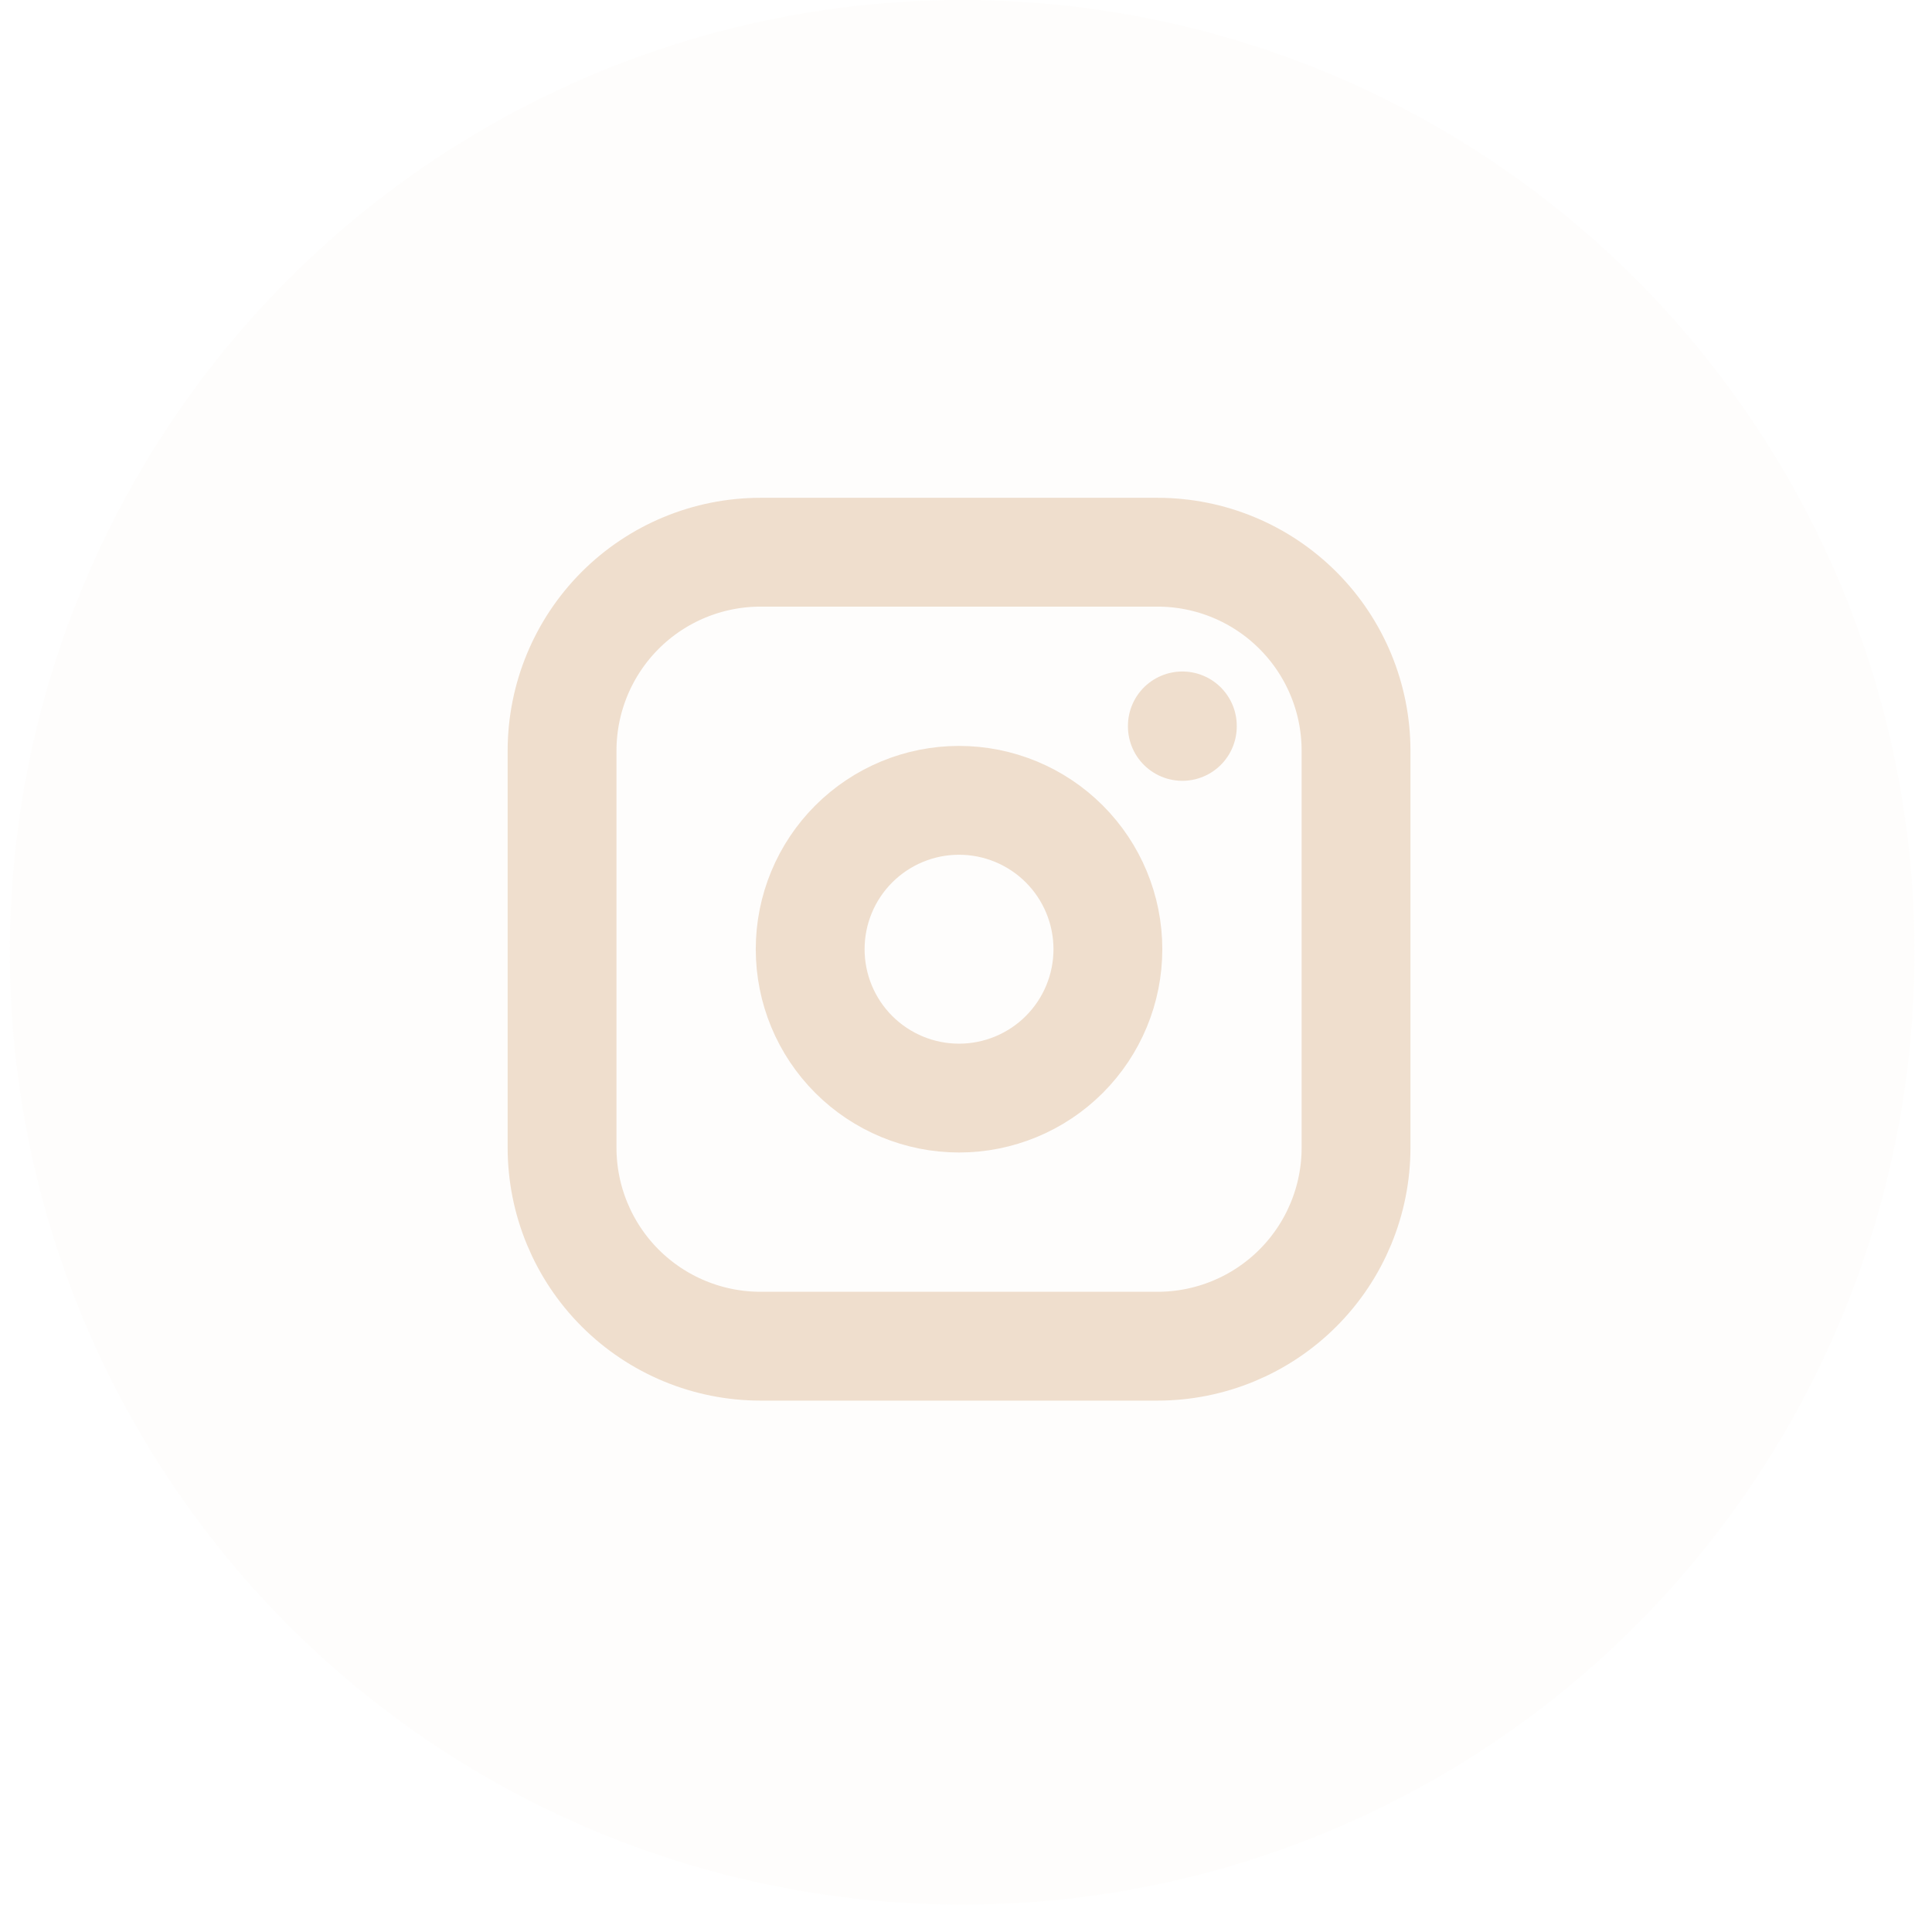 <svg width="52" height="52" viewBox="0 0 52 52" fill="none" xmlns="http://www.w3.org/2000/svg">
<circle cx="25.897" cy="25.632" r="25.632" fill="#EFDECD" fill-opacity="0.07"/>
<g clip-path="url(#clip0_179_15)">
<path d="M15.128 20.206C15.128 18.789 15.691 17.43 16.692 16.428C17.694 15.426 19.053 14.863 20.47 14.863H31.155C32.572 14.863 33.931 15.426 34.933 16.428C35.935 17.43 36.498 18.789 36.498 20.206V30.89C36.498 32.307 35.935 33.666 34.933 34.668C33.931 35.67 32.572 36.233 31.155 36.233H20.47C19.053 36.233 17.694 35.67 16.692 34.668C15.691 33.666 15.128 32.307 15.128 30.89V20.206Z" stroke="#EFDECD" stroke-width="2.929" stroke-linecap="round" stroke-linejoin="round"/>
<path d="M21.806 25.548C21.806 26.611 22.228 27.63 22.979 28.381C23.731 29.133 24.75 29.555 25.812 29.555C26.875 29.555 27.894 29.133 28.646 28.381C29.397 27.63 29.819 26.611 29.819 25.548C29.819 24.485 29.397 23.466 28.646 22.715C27.894 21.963 26.875 21.541 25.812 21.541C24.75 21.541 23.731 21.963 22.979 22.715C22.228 23.466 21.806 24.485 21.806 25.548Z" stroke="#EFDECD" stroke-width="2.929" stroke-linecap="round" stroke-linejoin="round"/>
<path d="M31.823 19.538V19.551" stroke="#EFDECD" stroke-width="2.929" stroke-linecap="round" stroke-linejoin="round"/>
</g>
<defs>
<clipPath id="clip0_179_15">
<rect width="32.055" height="32.055" fill="white" transform="translate(9.785 9.521)"/>
</clipPath>
</defs>
</svg>
